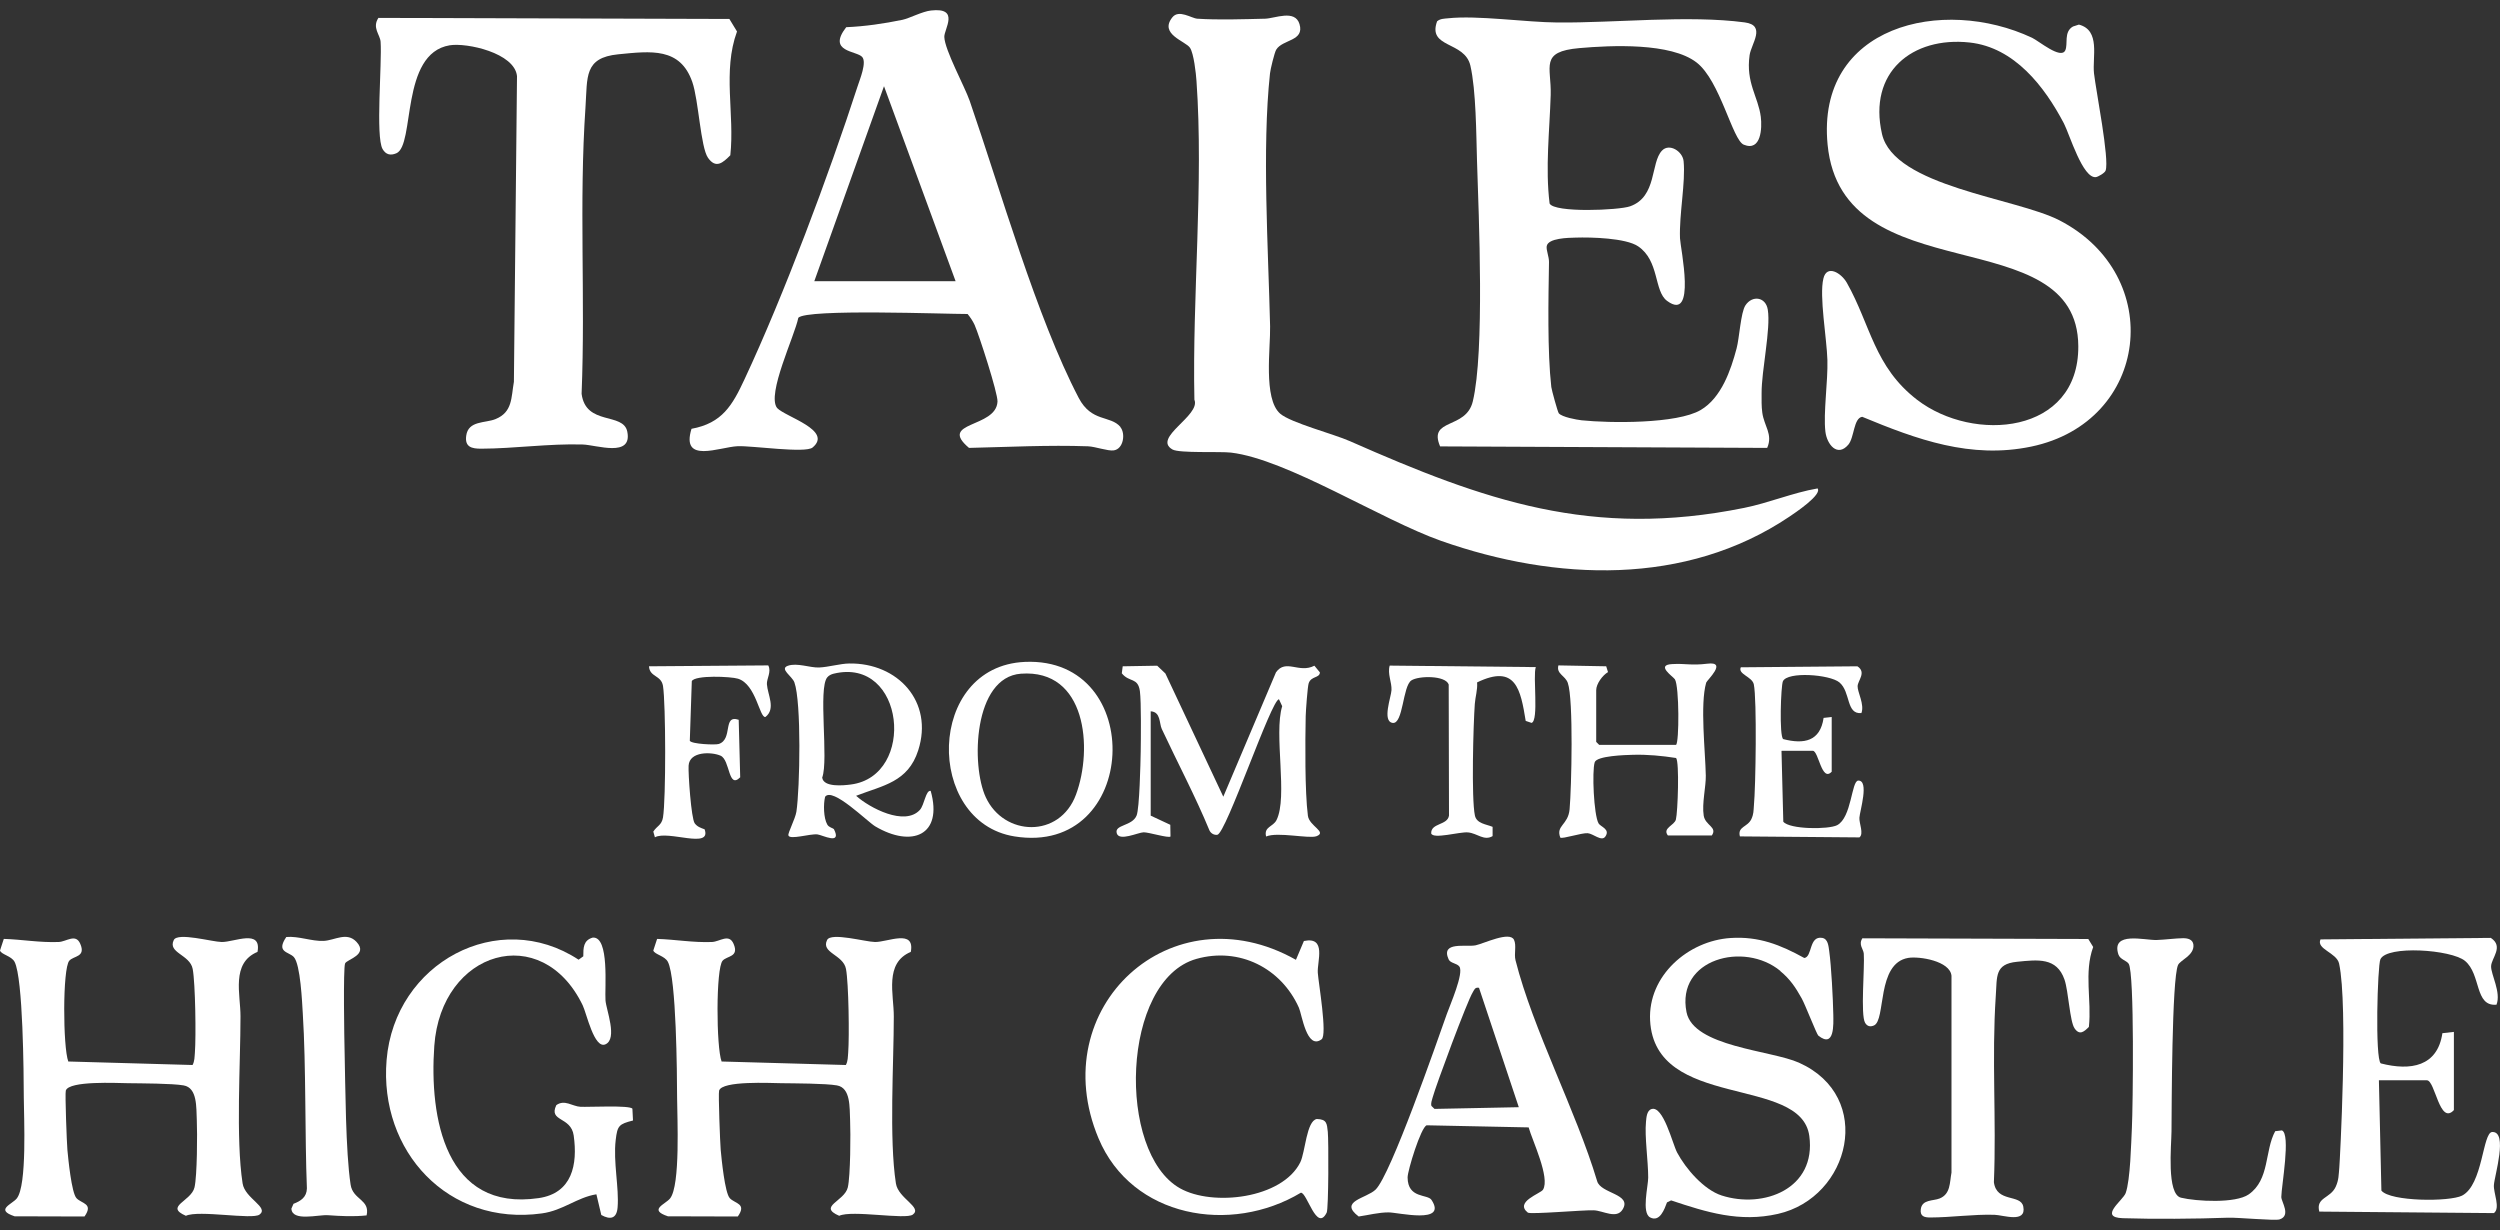 <?xml version="1.0" encoding="UTF-8"?><svg id="b" xmlns="http://www.w3.org/2000/svg" viewBox="0 0 250 123"><rect x="0" y="0" width="250" height="123" fill="#333333" stroke="none"/><path d="M176.71,44.79l-32.7-.15c-1.22-2.86,2.59-1.65,3.27-4.5,1.19-4.93.6-18.44.42-24.08-.08-2.66-.09-7-.66-9.49s-4.32-1.72-3.33-4.44c.32-.27.7-.26,1.09-.3,2.94-.32,7.8.4,10.96.42,5.73.05,13.09-.76,18.71-.01,2.18.29.65,2.14.49,3.28-.39,2.77.86,4.14,1.12,6.16.14,1.12.04,3.5-1.7,2.79-1.13-.45-2.36-6.4-4.72-8.22-2.58-2-8.52-1.72-11.72-1.44-4.01.35-2.79,1.83-2.87,4.68-.11,3.62-.55,7.26-.11,10.86.48.95,6.93.68,8.05.28,2.71-.96,2.03-4.36,3.19-5.57.73-.77,2.06.07,2.16,1.05.21,2.12-.45,5.3-.36,7.72.04.98,1.67,8.44-1.29,6.26-1.33-.98-.75-4.01-2.9-5.46-1.23-.83-4.69-.92-6.25-.87-.71.02-2.76.04-2.89.86-.06.4.24,1.05.23,1.59-.06,3.65-.17,8.94.23,12.49.03.27.64,2.51.75,2.63.33.38,1.76.64,2.29.7,2.81.29,9.52.37,11.9-1.03,2.06-1.21,3.01-3.97,3.59-6.16.28-1.04.41-3.58.88-4.3.69-1.05,2.04-.85,2.24.43.31,1.94-.63,6.06-.62,8.36,0,.65-.02,1.3.07,1.94.18,1.33,1.07,2.16.5,3.49Z" fill="#fff"/><path d="M181.73,48.82c.61.59-2.32,2.53-2.81,2.86-10.35,6.95-23.33,6.44-34.8,2.41-5.98-2.11-15.43-8.17-21.02-8.83-1.09-.13-5.16.08-5.85-.31-2.06-1.17,2.85-3.39,2.19-4.98-.22-10.34.93-21.59.21-31.86-.05-.76-.27-2.76-.65-3.33-.44-.67-3.11-1.35-1.77-3.04.65-.83,1.91.09,2.5.13,2.08.14,4.67.05,6.78,0,.97-.02,2.99-.96,3.44.54.52,1.73-1.7,1.51-2.33,2.56-.17.28-.58,1.96-.62,2.37-.81,7.55-.17,17.57.01,25.29.05,2.12-.7,7.24,1,8.73,1.05.92,5.38,2.04,6.99,2.76,13.49,5.95,24.18,9.75,39.41,6.67,2.48-.5,4.88-1.52,7.31-1.94Z" fill="#fff"/><path d="M112.03,42.7c.54.64.33,2.2-.66,2.34-.59.08-1.83-.38-2.57-.41-3.96-.14-7.95.07-11.9.16-3.15-2.66,2.72-1.96,2.85-4.63.04-.84-1.85-6.68-2.29-7.67-.18-.39-.43-.76-.7-1.09-2.16.01-16.12-.54-16.93.38-.34,1.77-3.19,7.66-2.12,9.02.83.89,5.61,2.23,3.55,3.95-.72.6-6.04-.19-7.49-.13-1.83.08-5.71,1.8-4.62-1.74,3.07-.56,4.09-2.35,5.3-4.95,3.93-8.4,8.43-20.42,11.31-29.3.23-.71.93-2.39.46-2.93-.55-.64-3.54-.48-1.6-2.98,1.89-.08,3.78-.36,5.63-.74.67-.14,1.99-.84,2.85-.93,2.91-.33,1.31,1.86,1.33,2.64.04,1.32,2.05,4.98,2.54,6.4,3.06,8.86,6.69,21.65,10.9,29.7,1.29,2.46,3.16,1.72,4.17,2.9ZM95.56,28.12l-7.16-19.5-6.97,19.5h14.13Z" fill="#fff"/><path d="M205.94,22.03c10.7,5.52,9.02,20.16-2.82,22.63-6.06,1.26-11.42-.71-16.9-2.98-.87.13-.78,2.07-1.39,2.79-1.09,1.28-2.14-.03-2.29-1.3-.22-1.87.26-5.02.2-7.17s-.83-6.4-.4-8.15c.34-1.43,1.79-.56,2.35.44,2.37,4.2,2.72,8.38,7.02,11.69,5.65,4.34,16.17,3.45,16.12-5.36-.07-12.82-23.61-5.17-25.07-20.15-1.16-11.94,11.52-14.89,20.45-10.69.69.33,2.86,2.17,3.31,1.27.31-.62-.18-1.86.78-2.4l.59-.19c2.18.57,1.33,3.24,1.51,4.88.2,1.76,1.56,8.59,1.16,9.72-.08.24-.75.62-.96.65-1.32.19-2.64-4.27-3.21-5.37-1.94-3.69-4.94-7.6-9.43-8.09-5.74-.62-10.17,2.98-8.76,9.15,1.2,5.26,13.39,6.39,17.74,8.63Z" fill="#fff"/><path d="M73.02,15.54c-.71.71-1.42,1.38-2.22.24-.74-1.05-.94-5.78-1.57-7.58-1.21-3.48-4.14-3.09-7.4-2.77-3.44.34-3.08,2.26-3.28,5.27-.66,9.71,0,18.96-.39,28.68.42,3.23,4.18,1.81,4.57,3.79.52,2.62-3.08,1.32-4.47,1.28-3.35-.1-6.84.41-10.15.42-.95,0-1.64-.17-1.49-1.29.2-1.54,1.91-1.25,2.93-1.67,1.72-.7,1.56-2.16,1.84-3.73l.31-30.57c-.24-2.32-5.03-3.36-6.73-3.08-4.98.82-3.44,10-5.34,10.8-.59.25-1.05.13-1.37-.42-.72-1.25-.05-8.57-.2-10.73-.05-.72-.87-1.4-.22-2.39l35.1.11.76,1.25c-1.46,3.99-.22,8.24-.67,12.39Z" fill="#fff"/><path d="M84.58,106.51c.22-.39.2-.82.24-1.26.12-1.57.05-6.9-.22-8.35s-2.53-1.6-1.89-2.9c.39-.79,3.84.19,4.79.2,1.25.02,4.02-1.34,3.58.99-2.67,1.12-1.69,4.25-1.7,6.46,0,4.62-.48,12.24.21,16.69.23,1.51,2.68,2.39,1.69,3.12-.72.53-6.08-.48-7.36.12-2.18-.94.53-1.44.86-2.84.27-1.13.29-5.46.23-6.73s.07-3.23-1.32-3.47c-1.13-.2-4.22-.2-5.55-.22-1.08-.01-5.91-.27-6.23.74-.09.3.1,5.27.16,5.93.08.85.41,4.3.91,4.83.53.56,1.72.52.8,1.83l-6.99-.02c-1.99-.66-.26-1.19.22-1.79,1.04-1.31.71-8.11.7-10.03-.01-2.46-.07-11.95-.92-13.62-.31-.61-1.33-.74-1.46-1.14l.38-1.16c1.88.06,3.56.38,5.48.31.79-.03,1.71-.89,2.17.19.57,1.33-.66,1.18-1.1,1.68-.68.77-.64,8.68-.1,10.08l12.42.35Z" fill="#fff"/><path d="M178.03,97.09c-3.62-2.99-10.43-1.19-9.38,4.12.69,3.48,8.46,3.81,11.25,5.06,7.6,3.4,5.13,13.48-2.11,15.12-3.85.87-7.11-.16-10.68-1.35l-.41.2c-.24.64-.71,2.02-1.69,1.5-.87-.46-.19-3.12-.19-3.98,0-1.7-.37-4.1-.22-5.59.04-.4.07-1.1.54-1.26,1.19-.4,2.11,3.47,2.57,4.34.86,1.62,2.68,3.73,4.46,4.3,4.21,1.35,9.48-.68,8.76-5.96-.84-6.09-15.44-2.54-15.92-11.54-.23-4.48,3.81-7.98,8.06-8.25,2.81-.18,4.97.68,7.36,2,.82-.11.45-2.24,1.79-2.01.59.1.63.83.7,1.31.21,1.5.38,4.78.41,6.36.01.92.15,3.42-1.5,2.1-.16-.13-1.31-3.09-1.66-3.72-.62-1.11-1.16-1.92-2.14-2.73Z" fill="#fff"/><path d="M152.85,112.74l-10.18-.21c-.58.18-1.92,4.56-1.91,5.22.02,2.13,1.99,1.64,2.39,2.24,1.63,2.48-3.37,1.24-4.3,1.25-1,0-2,.27-2.98.41-2.04-1.54.77-1.8,1.69-2.69,1.52-1.47,6.11-14.7,7.12-17.55.33-.93,1.72-4.09,1.26-4.75-.25-.35-.9-.32-1.08-.73-.82-1.83,1.77-1.2,2.71-1.4.81-.17,3.4-1.44,3.83-.55.27.56-.01,1.39.15,2.04,1.76,6.96,6.06,15.07,8.16,22.08.34,1.28,3.53,1.27,2.55,2.85-.61.99-1.95.11-2.89.08-1.04-.04-6.33.43-6.59.23-1.35-1.08,1.28-1.9,1.52-2.29.73-1.19-1.07-4.92-1.44-6.24ZM147.9,98.78c-.41-.08-.47.2-.63.46-.53.83-3.67,9.27-4.01,10.52-.07.28-.19.53-.12.83l.31.3,8.43-.17-3.98-11.94Z" fill="#fff"/><path d="M55.61,110.53c.84-.63,1.62.11,2.44.15s4.93-.18,5.19.19l.06,1.18c-1.42.36-1.56.52-1.73,1.95-.26,2.2.35,4.79.19,6.74-.09,1.13-.73,1.26-1.63.76l-.49-2.07c-1.94.31-3.33,1.62-5.45,1.91-9.38,1.3-16.29-6.22-15.53-15.34.81-9.73,11.2-15.29,19.2-10.03l.47-.34c0-.84,0-1.6.94-1.87,1.7-.15,1.19,5.09,1.28,6.28.07.94,1.23,3.83,0,4.39-1.13.51-1.89-3.1-2.28-3.9-4.08-8.45-14.16-5.5-14.84,4.06-.51,7.18,1.09,16.59,10.44,15.22,3.35-.49,3.91-3.35,3.5-6.26-.27-1.92-2.54-1.36-1.74-3.03Z" fill="#fff"/><path d="M129.59,95.99l.8-1.89c2.3-.48,1.31,2.05,1.39,3.18.07,1.01.97,6.22.38,6.65-1.49,1.11-1.97-2.5-2.27-3.16-1.77-3.96-5.96-6.09-10.25-4.88-7.53,2.13-7.98,19.37-1.64,22.94,3.26,1.84,10.22,1.04,12.03-2.6.5-1.02.61-4.14,1.65-4.33,1,.03,1.01.44,1.1,1.29s.08,7.7-.11,8.07c-1,2-1.95-1.99-2.58-1.99-7.01,4.21-16.91,2.51-20.24-5.44-5.48-13.09,7.31-24.86,19.74-17.85Z" fill="#fff"/><path d="M218.31,93.82c.46,0,.96.11,1.03.64.12,1.08-1.33,1.55-1.54,2.05-.62,1.44-.63,14.23-.65,16.63-.01,1.4-.51,6.28.95,6.63,1.52.37,5.45.59,6.77-.33,2.12-1.48,1.58-4.36,2.65-6.32l.67-.08c.91.35-.05,5.58-.06,6.66,0,.48,1,1.86-.17,2.24-.46.15-4.14-.2-5.14-.17-3.23.12-7.49.15-10.54.05-2.47-.08.02-1.77.29-2.52.47-1.34.54-4.95.62-6.55.1-2.01.27-15.44-.32-16.37-.21-.33-.88-.43-1.04-.96-.72-2.32,2.64-1.38,3.84-1.42.86-.03,1.88-.17,2.64-.18Z" fill="#fff"/><path d="M115.06,81.56l1.97.92.02,1.17c-.18.19-2.19-.43-2.69-.42-.56.02-2.43.92-2.68.11-.28-.9,1.54-.7,1.98-1.79.29-.71.39-5.25.41-6.37.02-1.29.06-5-.08-6.06-.2-1.42-1.06-.85-1.81-1.79l.09-.7,3.45-.06.82.78,5.79,12.32,5.27-12.44c.99-1.38,2.3.14,3.84-.66l.55.67c-.02.58-.87.35-1.12,1.08-.11.3-.29,2.79-.3,3.3-.05,2.56-.09,7.55.22,9.95.13,1.04,1.96,1.63.86,2.05-.72.28-3.9-.46-5.04.03-.24-.99.69-.95,1.04-1.64,1.16-2.31-.29-8.61.57-11.39l-.32-.69c-.74-.06-5.29,13.43-6.17,13.55-.32.04-.63-.13-.78-.43-1.43-3.46-3.19-6.77-4.77-10.15-.27-.58-.09-1.71-1.11-1.77v10.45Z" fill="#fff"/><path d="M34.51,96.35c-.2.41-.08,7.7-.05,8.81.08,3.42.1,10.04.6,13.3.23,1.54,1.97,1.48,1.6,3.08-1.32.14-2.59.07-3.87-.02-.95-.07-3.59.67-3.65-.66l.21-.48c.74-.28,1.32-.67,1.34-1.54-.21-5.21-.08-12.27-.41-17.47-.07-1.13-.23-4.94-.9-5.67-.5-.54-1.81-.45-.75-2,1.21-.11,2.54.44,3.73.39,1.11-.05,2.33-.95,3.3.11,1.19,1.29-.95,1.72-1.15,2.14Z" fill="#fff"/><path d="M167.6,74.49c.33-.2.33-5.87-.11-6.56-.17-.27-1.95-1.43-.29-1.52,1.38-.08,1.89.16,3.53-.04,2.06-.26-.03,1.64-.11,1.89-.63,2.18-.08,6.92-.04,9.31.02,1.1-.4,2.78-.21,3.99.16,1,1.4,1.14.81,1.99h-4.39c-.58-.74.66-1.01.8-1.6.19-.74.36-5.75.02-6.15-1.42-.22-2.86-.36-4.31-.32-.76.02-3.63.1-3.83.75-.28.89-.09,5.24.38,6.1.19.35,1.21.58.68,1.33-.37.53-1.21-.3-1.76-.34-.6-.05-2.53.6-2.74.44-.47-1.22.78-1.24.93-2.83.19-2.14.4-11.01-.18-12.64-.26-.74-1.17-.9-.94-1.75l4.78.09.18.58c-.55.32-1.18,1.18-1.18,1.81v5.17l.3.3h7.66Z" fill="#fff"/><path d="M83.38,82.89c.86,1.68-1.15.6-1.64.55-.75-.08-2.77.57-2.9.1-.07-.24.69-1.66.8-2.37.35-2.32.51-10.96-.2-12.93-.22-.62-1.52-1.35-.66-1.66.93-.33,2.22.21,3.14.17s2.12-.39,3-.4c4.84-.08,8.47,3.81,6.9,8.69-1.02,3.18-3.52,3.5-6.21,4.54,1.35,1.21,4.86,3.07,6.38,1.41.45-.5.59-2.01,1.08-1.9,1.25,4.47-1.9,5.7-5.54,3.55-.8-.47-4.29-3.98-5.02-2.96-.18.73-.16,2.12.22,2.78.16.29.59.35.64.45ZM83.36,67.37c-.24.06-.47.17-.63.36-.94,1.1.15,8.25-.51,10.03.13.99,2.12.79,2.87.69,6.56-.85,5.41-12.82-1.73-11.08Z" fill="#fff"/><path d="M102.49,66.19c12.26-.54,11.43,19.47-1.05,17.45-8.97-1.45-8.83-17.02,1.05-17.45ZM102.09,67.37c-4.75.36-5,9.16-3.51,12.36,1.81,3.91,7.39,4.13,9.02-.27,1.71-4.62,1.04-12.58-5.51-12.09Z" fill="#fff"/><path d="M178.15,75.09l.18,7.08c.63.78,4.52.79,5.38.35,1.46-.76,1.43-4.43,2.11-4.46,1.13-.05.16,3.06.12,3.71-.04.55.47,1.62,0,1.97l-11.95-.1c-.26-1,.77-.91,1.15-1.74.23-.49.21-.83.25-1.34.18-1.84.31-10.62-.01-12.13-.17-.77-1.62-1.01-1.3-1.7l11.66-.1c.93.61.04,1.41.02,1.99s.71,1.83.38,2.69c-1.55.14-1.06-2.12-2.2-3.07-.96-.8-5.2-1.11-5.65-.11-.2.44-.38,5.49.03,5.78,2.09.54,3.7.22,4.04-2.12l.81-.09v5.47c-1.01,1.08-1.31-2.09-1.89-2.09h-3.08Z" fill="#fff"/><path d="M76.83,66.55c.33.63-.17,1.31-.14,1.87.07,1.05.92,2.46-.15,3.28-.6.09-.92-3.26-2.74-3.83-.71-.22-4.27-.38-4.62.24l-.2,5.97c.18.33,2.52.43,2.89.32,1.46-.47.36-2.98,2-2.42l.15,5.75c-1.22,1.22-.99-1.72-1.96-2.16-.91-.4-3.11-.45-3.2.99-.05.78.26,5.3.61,5.77.26.35.6.46.99.6.73,2.02-3.66.07-4.97.8l-.16-.57c.37-.58.84-.63.97-1.42.3-1.81.28-11.37,0-13.14-.18-1.11-1.34-.87-1.4-1.97l11.92-.09Z" fill="#fff"/><path d="M149.26,82.68v.93c-.86.51-1.52-.28-2.46-.37-.82-.08-3.49.71-3.68.1-.04-1.06,1.64-.79,1.78-1.79l-.03-13.1c-.33-.93-3.02-.88-3.73-.41-.88.57-.81,4.41-1.88,4.25s-.14-2.61-.11-3.28c.04-.78-.42-1.63-.18-2.45l14.61.15c-.31.88.32,5.33-.42,5.58l-.59-.2c-.51-3.13-.98-5.72-4.86-3.85.06.74-.18,1.44-.23,2.16-.15,2.06-.35,9.45.01,11.15.17.81,1.13.87,1.76,1.13Z" fill="#fff"/><path d="M19.25,106.51c.22-.39.2-.82.24-1.26.12-1.57.05-6.9-.22-8.35s-2.53-1.6-1.89-2.9c.39-.79,3.84.19,4.79.2,1.25.02,4.02-1.34,3.58.99-2.67,1.12-1.69,4.25-1.7,6.46,0,4.62-.48,12.24.21,16.69.23,1.51,2.68,2.39,1.69,3.12-.72.53-6.08-.48-7.36.12-2.18-.94.53-1.44.86-2.84.27-1.13.29-5.46.23-6.73s.07-3.23-1.32-3.47c-1.13-.2-4.22-.2-5.55-.22-1.08-.01-5.91-.27-6.23.74-.09.3.1,5.27.16,5.93.08.85.41,4.3.91,4.83.53.56,1.72.52.8,1.83l-6.99-.02c-1.99-.66-.26-1.19.22-1.79,1.04-1.31.71-8.11.7-10.03-.01-2.46-.07-11.95-.92-13.62C1.15,95.59.13,95.46,0,95.05l.38-1.16c1.88.06,3.56.38,5.48.31.79-.03,1.71-.89,2.17.19.57,1.33-.66,1.18-1.1,1.68-.68.77-.64,8.68-.1,10.08l12.42.35Z" fill="#fff"/><path d="M208.89,102.69c-.46.46-.92.89-1.43.15-.48-.68-.61-3.72-1.01-4.88-.78-2.24-2.66-1.99-4.76-1.78-2.21.22-1.98,1.45-2.11,3.39-.42,6.25.07,12.4-.19,18.65.27,2.08,2.69,1.16,2.94,2.44.33,1.69-1.98.85-2.88.82-2.16-.06-4.28.26-6.41.27-.61,0-1.05-.11-.96-.83.13-.99,1.23-.81,1.88-1.07,1.11-.45,1-1.59,1.19-2.59v-19.68c-.14-1.49-3.23-1.97-4.32-1.79-3.21.53-2.21,6.24-3.44,6.76-.38.16-.67.08-.88-.27-.47-.8-.03-5.51-.13-6.91-.03-.46-.56-.9-.14-1.54l22.59.07.49.8c-.94,2.57-.14,5.31-.43,7.98Z" fill="#fff"/><path d="M237.89,108.02l.25,11.04c.9,1.11,6.84,1.13,8.07.5,2.09-1.08,2.04-6.32,3.01-6.36,1.61-.07.23,4.37.17,5.3-.06.78.68,2.31,0,2.81l-17.46-.15c-.37-1.43,1.1-1.3,1.64-2.48.32-.7.29-1.19.36-1.91.05-.53.9-16.17-.02-20.41-.24-1.1-2.31-1.44-1.86-2.42l17.03-.15c1.33.87.05,2.02.03,2.84s1.02,2.61.54,3.84c-2.21.2-1.52-3.03-3.15-4.38-1.38-1.14-7.81-1.58-8.46-.16-.29.63-.55,9.99.04,10.41,2.99.77,5.67.31,6.16-3.02l1.15-.13v7.82c-1.44,1.55-1.87-2.98-2.7-2.98h-4.79Z" fill="#fff"/></svg>